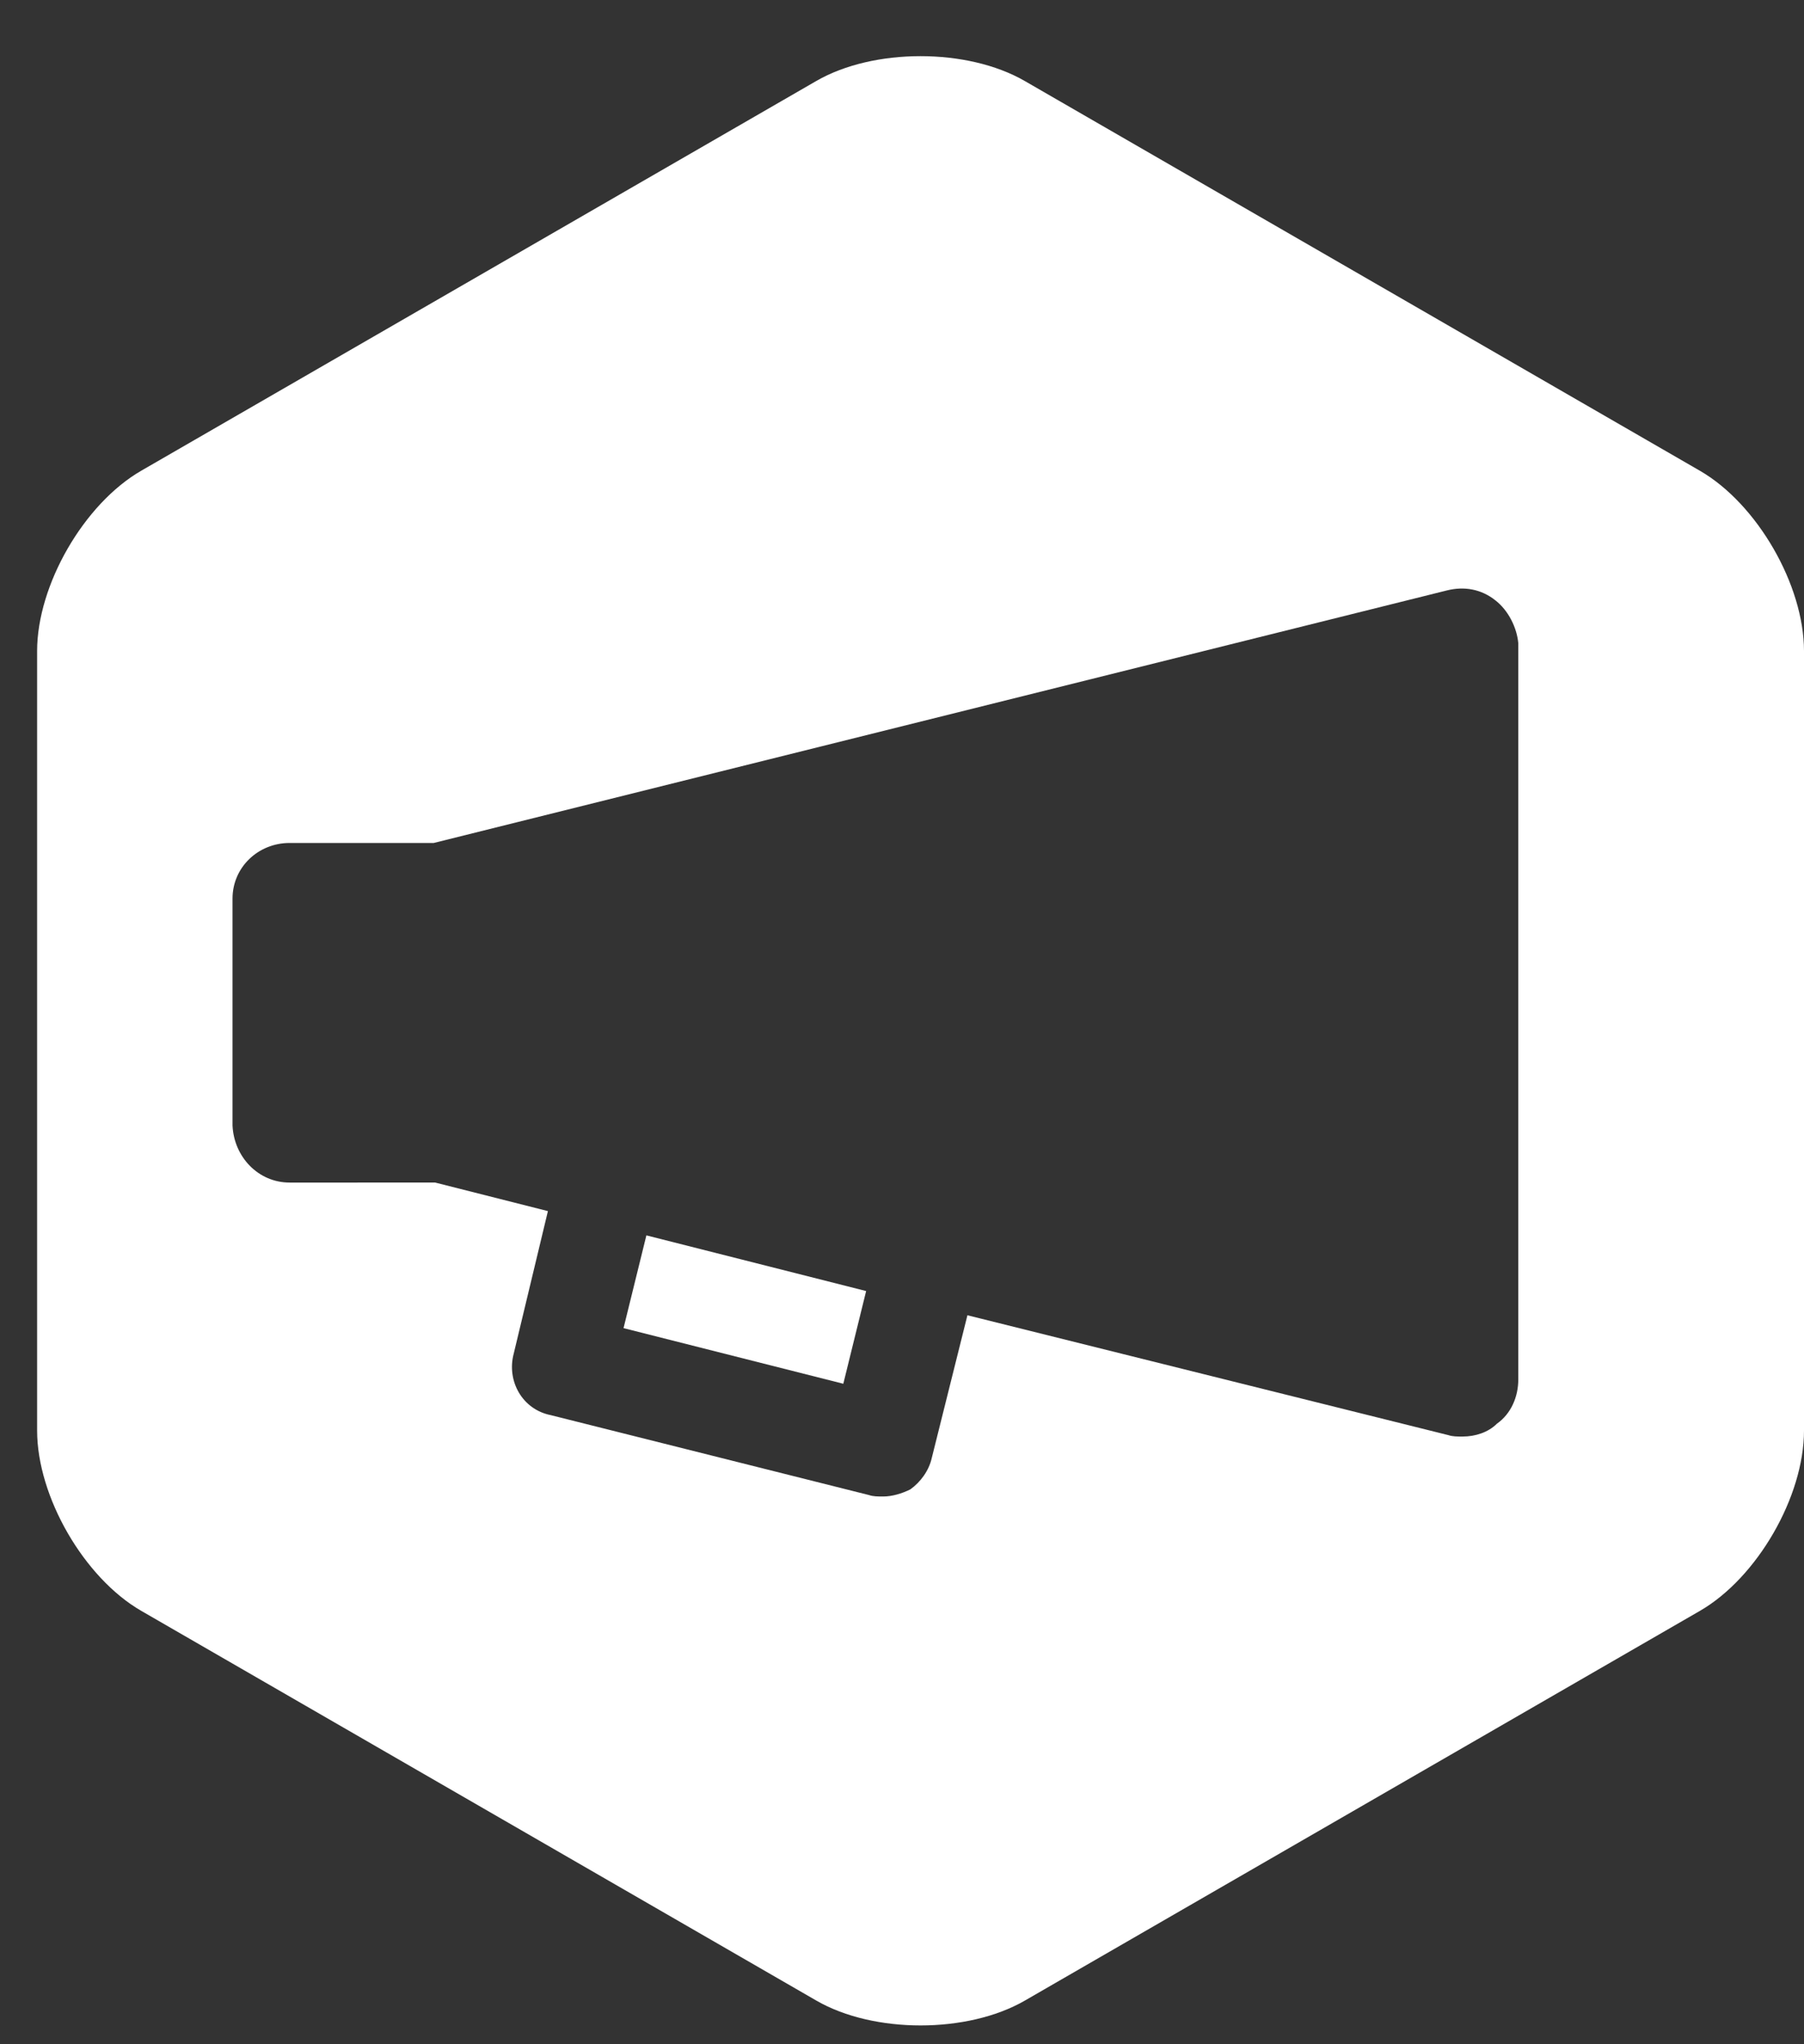 <?xml version="1.0" encoding="utf-8"?>
<!-- Generator: Adobe Illustrator 16.0.0, SVG Export Plug-In . SVG Version: 6.00 Build 0)  -->
<!DOCTYPE svg PUBLIC "-//W3C//DTD SVG 1.1//EN" "http://www.w3.org/Graphics/SVG/1.1/DTD/svg11.dtd">
<svg version="1.1" id="Layer_1" xmlns="http://www.w3.org/2000/svg" xmlns:xlink="http://www.w3.org/1999/xlink" x="0px" y="0px"
	 width="75px" height="85px" viewBox="0 0 75 85" enable-background="new 0 0 75 85" xml:space="preserve">
<rect x="0" y="0" width="75" height="85" fill="#333333" stroke="none"/>
<g>
	<path fill="#FFFFFF" d="M70.67,19.573L42.6,3.366c-2.383-1.375-6.28-1.375-8.661,0L5.873,19.572c-2.381,1.375-4.33,4.75-4.33,7.5
		V59.48c0,2.75,1.949,6.125,4.33,7.5l28.07,16.207c2.381,1.375,6.278,1.375,8.661,0L70.67,66.982c2.381-1.375,4.33-4.75,4.33-7.5
		v-32.41l0,0C75,24.322,73.051,20.948,70.67,19.573z M63.122,57.359c0,0.712-0.296,1.424-0.89,1.84
		c-0.355,0.355-0.891,0.533-1.424,0.533c-0.237,0-0.416,0-0.594-0.059l-19.994-4.984l-1.482,5.933
		c-0.119,0.534-0.475,1.009-0.89,1.306c-0.355,0.178-0.771,0.297-1.127,0.297c-0.237,0-0.415,0-0.593-0.06l-13.23-3.323
		c-1.187-0.236-1.839-1.423-1.542-2.551l1.423-5.933l-4.687-1.187H12.04c-1.305,0-2.314-1.068-2.373-2.373v-9.433
		c0-1.305,1.068-2.314,2.373-2.314h5.992L60.156,24.55c0.711-0.178,1.424-0.059,2.018,0.416c0.533,0.415,0.889,1.127,0.948,1.78
		V57.359z"/>
	<polygon fill="#FFFFFF" points="25.923,55.224 35.06,57.537 36.009,53.682 26.873,51.367 	"/>
</g>
</svg>
